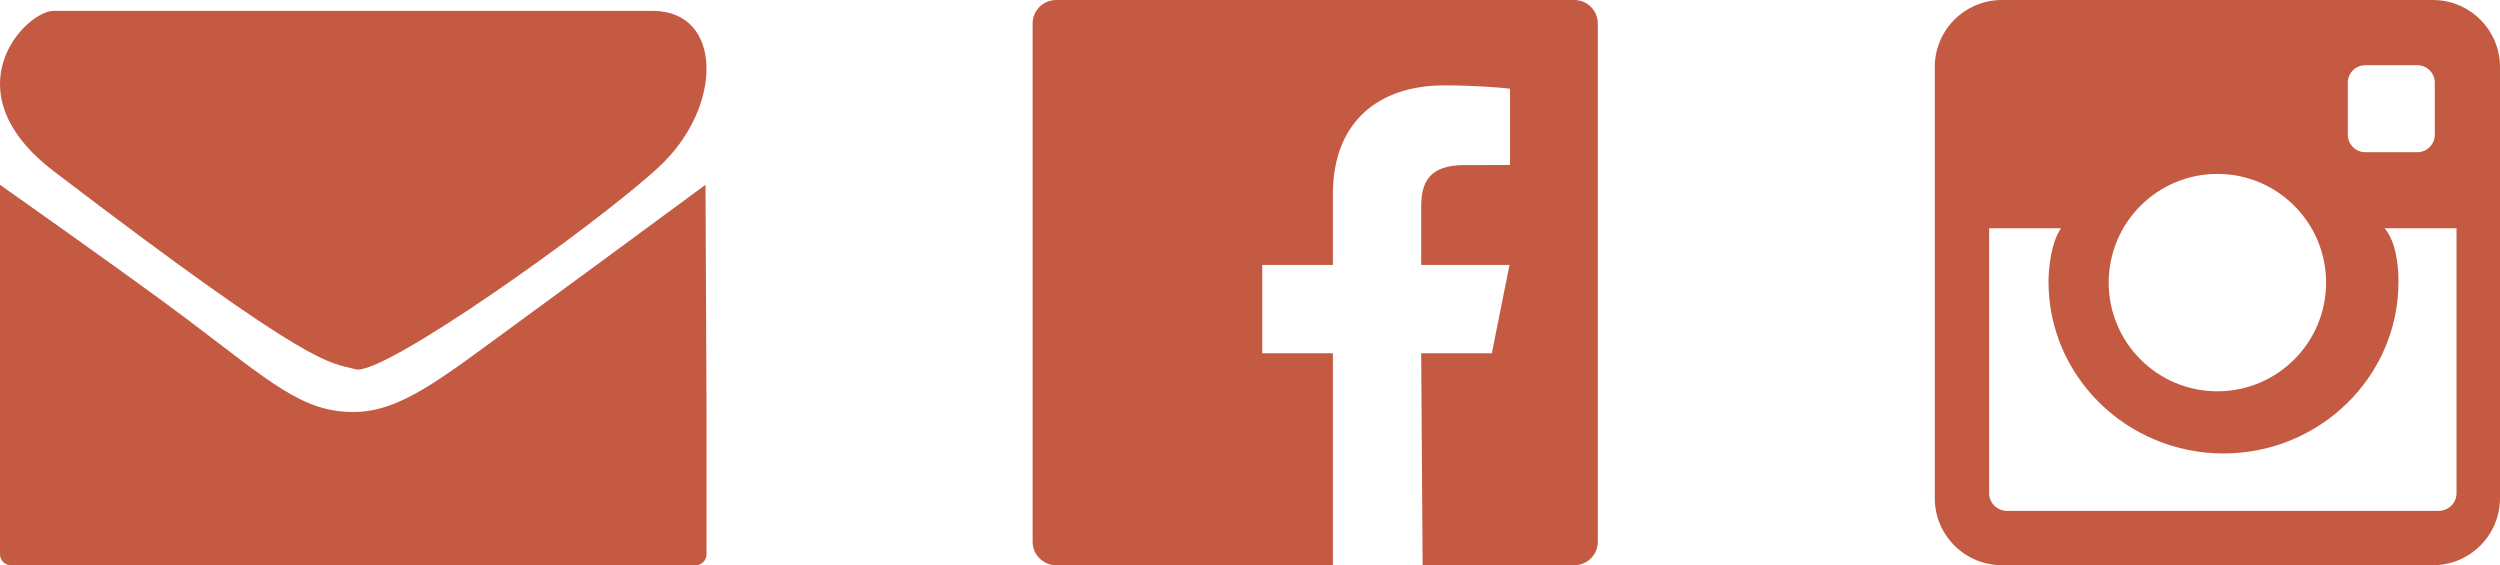 <?xml version="1.0" encoding="UTF-8"?>
<svg width="230px" height="52px" viewBox="0 0 230 52" version="1.1" xmlns="http://www.w3.org/2000/svg" xmlns:xlink="http://www.w3.org/1999/xlink">
    <title>Group 2</title>
    <g id="Page-1" stroke="none" stroke-width="1" fill="none" fill-rule="evenodd">
        <g id="Desktop" transform="translate(-751, -7908)" fill="#C45A42">
            <g id="Group-2" transform="translate(751, 7908)">
                <path d="M144.834,0 L97.168,0 C95.97,0 95,0.97 95,2.166 L95,49.834 C95,51.03 95.97,52 97.168,52 L122.625,52 L122.625,32.5 L116.125,32.5 L116.125,24.375 L122.625,24.375 L122.625,17.875 C122.625,11.159 126.878,7.854 132.869,7.854 C135.739,7.854 138.206,8.068 138.924,8.162 L138.924,15.182 L134.769,15.184 C131.511,15.184 130.75,16.733 130.75,19.004 L130.75,24.375 L138.875,24.375 L137.25,32.5 L130.75,32.5 L130.88,52 L144.834,52 C146.03,52 147,51.03 147,49.834 L147,2.166 C147,0.97 146.03,0 144.834,0" id="Fill-3"></path>
                <path d="M224.346,47 L184.654,47 C183.741,47 183,46.272 183,45.375 L183,21 L189.615,21 C188.754,22.219 188.463,24.492 188.463,25.935 C188.463,34.637 195.685,41.717 204.561,41.717 C213.439,41.717 220.661,34.637 220.661,25.935 C220.661,24.492 220.453,22.253 219.385,21 L226,21 L226,45.375 C226,46.272 225.259,47 224.346,47 M203.999,16 C209.523,16 214,20.478 214,25.999 C214,31.522 209.523,36 203.999,36 C198.477,36 194,31.522 194,25.999 C194,20.478 198.477,16 203.999,16 M217.6,6 L222.4,6 C223.283,6 224,6.717 224,7.6 L224,12.4 C224,13.283 223.283,14 222.4,14 L217.6,14 C216.717,14 216,13.283 216,12.4 L216,7.6 C216,6.717 216.717,6 217.6,6 M223.819,0 L184.181,0 C180.767,0 178,2.761 178,6.167 L178,45.833 C178,49.239 180.767,52 184.181,52 L223.819,52 C227.233,52 230,49.239 230,45.833 L230,6.167 C230,2.761 227.233,0 223.819,0" id="Fill-23"></path>
                <g id="Group" transform="translate(0, 1)">
                    <path d="M4.947,14.753 C29.276,33.327 30.258,32.278 32.712,32.975 C35.167,33.671 54.62,19.882 60.589,14.387 C66.559,8.893 66.559,0 60.038,0 C53.516,0 7.557,0 4.947,0 C2.337,0 -4.743,7.355 4.947,14.753 Z" id="Path-2"></path>
                    <path d="M0,36.904 L0,16 L0,16 C8.733,22.172 14.506,26.322 17.321,28.45 C24.977,34.24 27.845,36.904 32.5,36.904 C36.861,36.904 40.555,33.851 47.528,28.769 C50.577,26.546 56.37,22.29 64.907,16 L65,36.901 C65,36.903 65,36.904 65,36.906 L65,50 C65,50.552 64.552,51 64,51 L1,51 C0.448,51 6.76353751e-17,50.552 0,50 L0,36.904 Z" id="Rectangle"></path>
                </g>
            </g>
        </g>
    </g>
</svg>